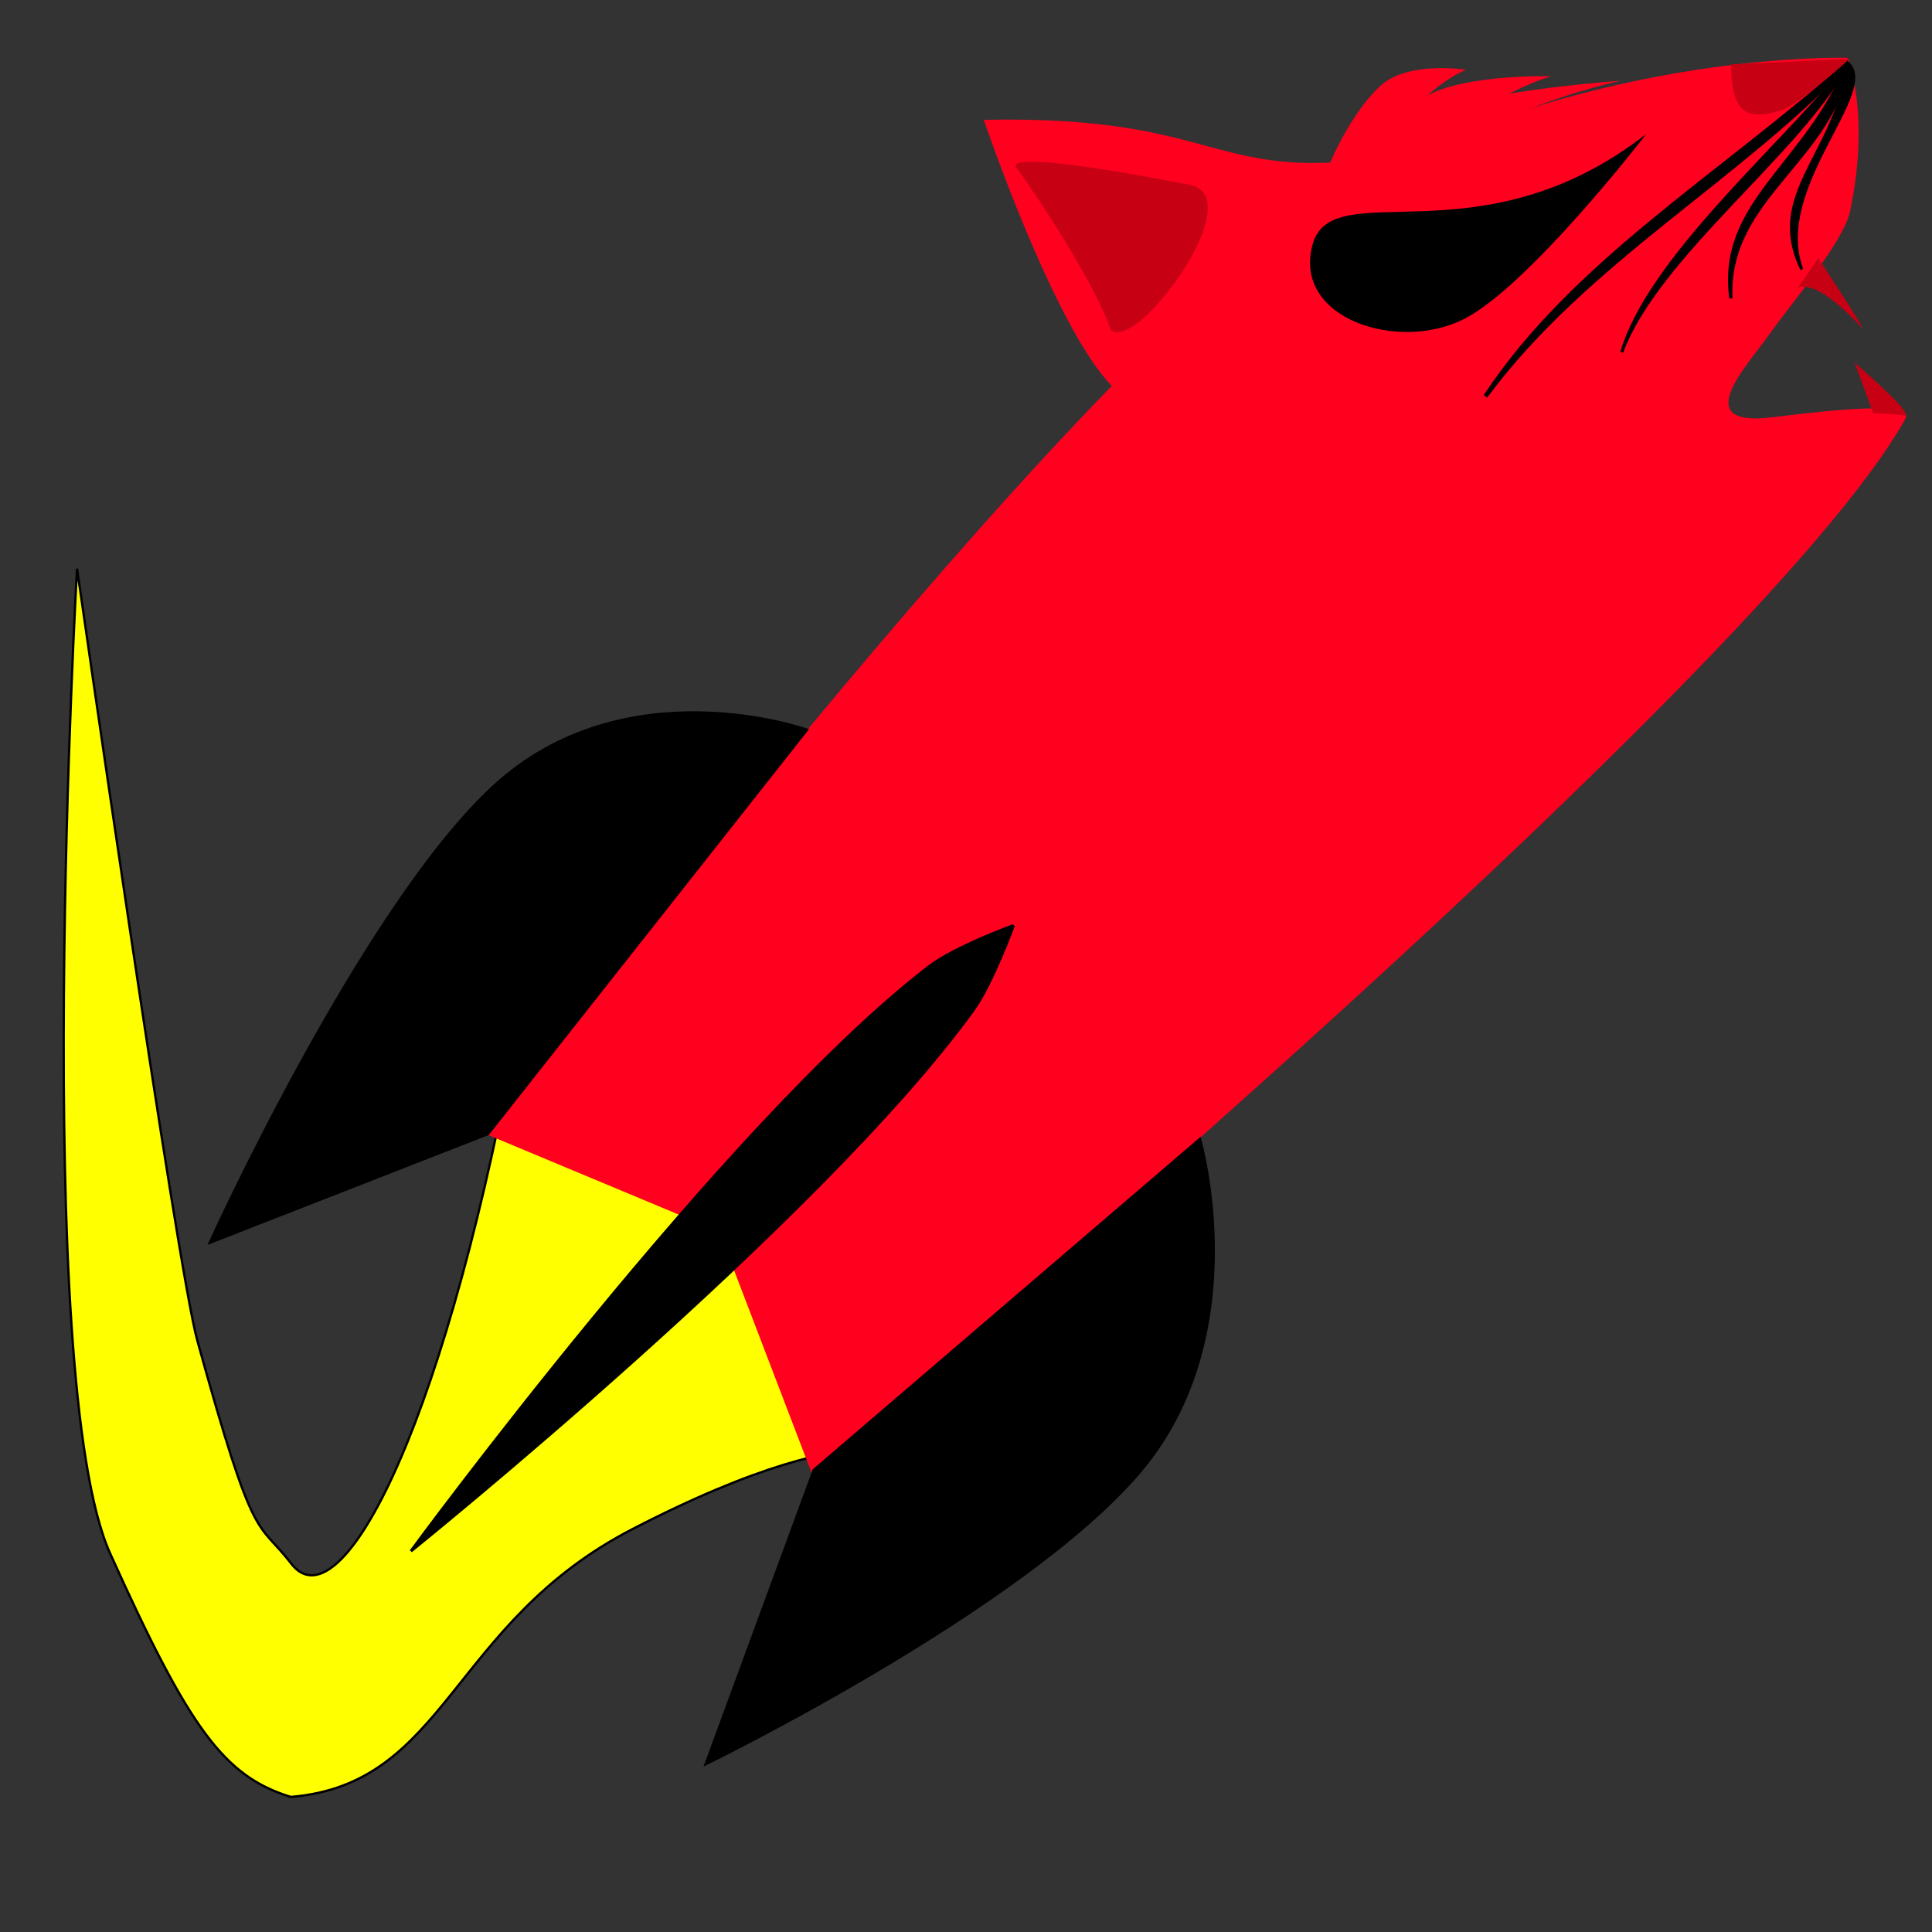 <?xml version="1.0" encoding="UTF-8" standalone="no"?>
<!-- Created with Inkscape (http://www.inkscape.org/) -->

<svg
   xmlns:dc="http://purl.org/dc/elements/1.1/"
   xmlns:cc="http://creativecommons.org/ns#"
   xmlns:rdf="http://www.w3.org/1999/02/22-rdf-syntax-ns#"
   xmlns:svg="http://www.w3.org/2000/svg"
   xmlns="http://www.w3.org/2000/svg"
   xmlns:sodipodi="http://sodipodi.sourceforge.net/DTD/sodipodi-0.dtd"
   xmlns:inkscape="http://www.inkscape.org/namespaces/inkscape"
   width="300mm"
   height="300mm"
   viewBox="0 0 1062.992 1062.992"
   id="svg2"
   version="1.1"
   inkscape:version="0.91 r13725"
   sodipodi:docname="astrocats3.svg"
   inkscape:export-filename="C:\Development\UC Rocketry\Nasa SLI\Logo\astrocats3.png"
   inkscape:export-xdpi="90"
   inkscape:export-ydpi="90">
  <rect x="0" y="0" width="1062.992" height="1062.992" fill="#333333" stroke="none"/>
  <defs
     id="defs4" />
  <sodipodi:namedview
     id="base"
     pagecolor="#ffffff"
     bordercolor="#666666"
     borderopacity="1.0"
     inkscape:pageopacity="0.0"
     inkscape:pageshadow="2"
     inkscape:zoom="0.49497475"
     inkscape:cx="549.09831"
     inkscape:cy="613.86747"
     inkscape:document-units="px"
     inkscape:current-layer="layer1"
     showgrid="false"
     inkscape:window-width="1920"
     inkscape:window-height="1051"
     inkscape:window-x="1911"
     inkscape:window-y="-9"
     inkscape:window-maximized="1" />
  <g
     inkscape:label="Layer 1"
     inkscape:groupmode="layer"
     id="layer1"
     transform="translate(0,10.63)"
     style="display:inline">
    <g
       id="g4337"
       transform="matrix(0.923,0,0,0.937,87.021,-5.708)">
      <g
         transform="matrix(0.843,-0.875,0.843,0.875,-345.564,433.632)"
         id="g4239">
        <g
           id="g4187"
           transform="matrix(0,1.496,-1.918,0,1477.478,116.232)">
          <g
             id="g4181">
            <path
               style="display:inline;fill:#ff001f;fill-opacity:1;fill-rule:evenodd;stroke:none;stroke-width:0.873px;stroke-linecap:butt;stroke-linejoin:miter;stroke-opacity:1"
               d="m 215.248,335.686 c -34.364,34.722 -47.376,21.818 -101.574,65.795 0,0 98.956,36.541 101.802,17.384 2.846,-19.157 0.687,-86.848 -0.228,-83.18 z"
               id="path3371-1"
               inkscape:connector-curvature="0"
               sodipodi:nodetypes="cczc" />
          </g>
        </g>
      </g>
    </g>
    <path
       style="fill:#ffff00;fill-rule:evenodd;stroke:#000000;stroke-width:1.261px;stroke-linecap:butt;stroke-linejoin:miter;stroke-opacity:1"
       d="m 282.516,566.844 c -40.94,217.47 -96.493,316.342 -122.238,282.885 -19.04,-24.743 -19.958,-7.697 -51.747,-122.913 C 97.336,686.242 42.387,302.268 42.387,302.268 c 0,0 -25.383,445.307 18.247,541.888 43.63,96.581 62.528,122.488 99.343,133.881 86.011,-7.049 87.563,-95.469 188.136,-147.429 136.947,-70.752 163.981,-35.627 163.981,-35.627 L 413.95,627.04 Z"
       id="path4346"
       inkscape:connector-curvature="0"
       sodipodi:nodetypes="cssczcsccc" />
    <g
       id="g4319"
       transform="matrix(0.946,0,0,0.95,69.378,-4.193)">
      <path
         style="display:inline;fill:#ff001f;fill-opacity:1;fill-rule:evenodd;stroke:none;stroke-width:1.009px;stroke-linecap:butt;stroke-linejoin:miter;stroke-opacity:1"
         d="m 300.845,232.475 c 0,0 -66.074,48.666 -89.444,120.103 -23.369,71.437 13.649,310.338 13.649,310.338 l 75.134,-25.071 74.873,25.077 c 0,0 43.359,-306.285 18.976,-378.47 -1.675,-4.959 -18.279,10.957 -30.993,23.526 -17.081,16.885 -17.239,-4.008 -18.985,-13.011 -1.746,-9.003 -3.395,-29.975 -8.718,-36.466 -16.808,-20.496 -34.492,-26.025 -34.492,-26.025 z"
         id="path3352"
         inkscape:connector-curvature="0"
         sodipodi:nodetypes="czcccsszsc"
         transform="matrix(1.261,1.309,-1.617,1.679,997.827,-757.43)" />
      <path
         style="display:inline;fill:#000000;fill-opacity:1;fill-rule:evenodd;stroke:#000000;stroke-width:1px;stroke-linecap:butt;stroke-linejoin:miter;stroke-opacity:1"
         d="m 209.378,535.744 c 0,0 -56.279,21.57 -59.624,66.16 -3.345,44.59 35.425,129.208 35.425,129.208 l 40,-68.571 z"
         id="path3354"
         inkscape:connector-curvature="0"
         sodipodi:nodetypes="czccc"
         transform="matrix(1.261,1.309,-1.617,1.679,997.827,-757.43)" />
      <path
         style="display:inline;fill:#000000;fill-opacity:1;fill-rule:evenodd;stroke:#000000;stroke-width:1px;stroke-linecap:butt;stroke-linejoin:miter;stroke-opacity:1"
         d="m 390.673,535.68 c 0,0 56.279,23.535 59.624,68.241 3.345,44.707 -35.425,127.971 -35.425,127.971 l -40,-69.968 z"
         id="path3354-5"
         inkscape:connector-curvature="0"
         sodipodi:nodetypes="czccc"
         transform="matrix(1.261,1.309,-1.617,1.679,997.827,-757.43)" />
      <path
         style="display:inline;fill:#000000;fill-opacity:1;fill-rule:evenodd;stroke:#000000;stroke-width:0.913px;stroke-linecap:butt;stroke-linejoin:miter;stroke-opacity:1"
         d="m 300.385,532.2 c 0,0 -8.803,14.207 -10.373,22.233 -12.423,63.526 9.763,193.943 9.763,193.943 0,0 21.547,-130.645 9.991,-194.541 -1.399,-7.735 -9.381,-21.634 -9.381,-21.634 z"
         id="path3371"
         inkscape:connector-curvature="0"
         sodipodi:nodetypes="cscsc"
         transform="matrix(1.261,1.309,-1.617,1.679,997.827,-757.43)" />
      <g
         id="g4343">
        <path
           transform="matrix(0.843,-0.875,0.843,0.875,-345.564,433.632)"
           sodipodi:nodetypes="zzcz"
           inkscape:connector-curvature="0"
           id="path4173"
           d="m 812.039,520.23 c -33.315,-11.841 -58.285,-58.841 -27.422,-76.513 30.863,-17.672 51.088,63.735 152.098,78.333 0,0 -91.361,10.022 -124.676,-1.82 z"
           style="display:inline;fill:#000000;fill-opacity:1;fill-rule:evenodd;stroke:none;stroke-width:2.803px;stroke-linecap:butt;stroke-linejoin:miter;stroke-opacity:1" />
      </g>
      <path
         style="display:inline;fill:#000000;fill-opacity:1;fill-rule:evenodd;stroke:#000000;stroke-width:2.069px;stroke-linecap:butt;stroke-linejoin:miter;stroke-opacity:1"
         d="m 1030.268,568.128 c -81.448,-6.54 -161.176,-28.508 -235.874,-14.734 78.826,-10.257 160.702,15.649 235.874,14.734 z"
         id="path4198"
         inkscape:connector-curvature="0"
         sodipodi:nodetypes="ccc"
         transform="matrix(0.843,-0.875,0.843,0.875,-345.564,433.632)" />
      <path
         style="display:inline;fill:#000000;fill-opacity:1;fill-rule:evenodd;stroke:#000000;stroke-width:1.418px;stroke-linecap:butt;stroke-linejoin:miter;stroke-opacity:1"
         d="m 1027.968,568.59 c -52.711,3.961 -131.567,-4.021 -172.011,17.222 44.12,-19.43 126.976,-4.836 172.011,-17.222 z"
         id="path4198-3"
         inkscape:connector-curvature="0"
         sodipodi:nodetypes="ccc"
         transform="matrix(0.843,-0.875,0.843,0.875,-345.564,433.632)" />
      <path
         style="display:inline;fill:#000000;fill-opacity:1;fill-rule:evenodd;stroke:#000000;stroke-width:1.59px;stroke-linecap:butt;stroke-linejoin:miter;stroke-opacity:1"
         d="m 1029.825,567.991 c -48.195,19.776 -91.059,1.415 -118.322,37.637 31.74,-35.186 81.951,-10.333 118.322,-37.637 z"
         id="path4198-3-7"
         inkscape:connector-curvature="0"
         sodipodi:nodetypes="ccc"
         transform="matrix(0.843,-0.875,0.843,0.875,-345.564,433.632)" />
      <path
         style="display:inline;fill:#c80014;fill-opacity:1;fill-rule:evenodd;stroke:none;stroke-width:2.803px;stroke-linecap:butt;stroke-linejoin:miter;stroke-opacity:1"
         d="m 687.169,402.154 c 12.648,-28.04 21.037,-85.454 21.037,-85.454 0,0 -3.662,-19.626 54.137,64.642 17.532,25.561 -74.665,37.267 -75.173,20.812 z"
         id="path4173-8"
         inkscape:connector-curvature="0"
         sodipodi:nodetypes="ccsc"
         transform="matrix(0.843,-0.875,0.843,0.875,-345.564,433.632)" />
      <path
         style="display:inline;fill:#c80014;fill-opacity:1;fill-rule:evenodd;stroke:none;stroke-width:2.803px;stroke-linecap:butt;stroke-linejoin:miter;stroke-opacity:1"
         d="m 1031.56,567.299 c 0,0 -32.036,-2.268 -39.902,-6.288 -17.492,-8.94 -17.64,-17.711 -2.625,-32.726 z"
         id="path4173-8-6"
         inkscape:connector-curvature="0"
         sodipodi:nodetypes="cscc"
         transform="matrix(0.843,-0.875,0.843,0.875,-345.564,433.632)" />
      <path
         style="display:inline;fill:#000000;fill-opacity:1;fill-rule:evenodd;stroke:#000000;stroke-width:1.441px;stroke-linecap:butt;stroke-linejoin:miter;stroke-opacity:1"
         d="m 1029.677,568.437 c -35.136,26.184 -71.789,14.643 -84.171,52.07 16.506,-37.265 85.106,-32.028 84.171,-52.07 z"
         id="path4198-3-7-7"
         inkscape:connector-curvature="0"
         sodipodi:nodetypes="ccc"
         transform="matrix(0.843,-0.875,0.843,0.875,-345.564,433.632)" />
      <path
         style="display:inline;fill:#ff001e;fill-opacity:1;fill-rule:evenodd;stroke:none;stroke-width:2.803px;stroke-linecap:butt;stroke-linejoin:miter;stroke-opacity:1"
         d="m 874.604,434.042 c -20.809,-6.991 -62.948,-3.388 -63.61,9.731 -0.662,13.119 63.64,0.15 111.901,26.287 0,0 -27.481,-29.028 -48.29,-36.019 z"
         id="path4173-5-8-2"
         inkscape:connector-curvature="0"
         sodipodi:nodetypes="zzcz"
         transform="matrix(0.843,-0.875,0.843,0.875,-345.564,433.632)" />
      <path
         style="display:inline;fill:#ff001e;fill-opacity:1;fill-rule:evenodd;stroke:none;stroke-width:2.803px;stroke-linecap:butt;stroke-linejoin:miter;stroke-opacity:1"
         d="m 877.286,444.956 c -25.337,-13.231 -68.235,-22.159 -62.725,-9.159 5.51,13 67.435,19.107 130.894,59.777 0,0 -42.833,-37.387 -68.17,-50.618 z"
         id="path4173-5-4"
         inkscape:connector-curvature="0"
         sodipodi:nodetypes="zzcz"
         transform="matrix(0.843,-0.875,0.843,0.875,-345.564,433.632)" />
      <path
         style="display:inline;fill:#ff001e;fill-opacity:1;fill-rule:evenodd;stroke:none;stroke-width:2.803px;stroke-linecap:butt;stroke-linejoin:miter;stroke-opacity:1"
         d="m 862.967,414.653 c -17.008,-2.563 -57.452,8.383 -62.503,20.422 -5.051,12.04 59.191,-11.451 95.28,3.509 0,0 -15.769,-21.368 -32.777,-23.931 z"
         id="path4173-5-8-2-1"
         inkscape:connector-curvature="0"
         sodipodi:nodetypes="zzcz"
         transform="matrix(0.843,-0.875,0.843,0.875,-345.564,433.632)" />
      <path
         style="display:inline;fill:#c80014;fill-opacity:1;fill-rule:evenodd;stroke:none;stroke-width:2.803px;stroke-linecap:butt;stroke-linejoin:miter;stroke-opacity:1"
         d="m 984.225,142.779 c 0,0 30.188,45.525 24.786,39.732 -28.662,-30.733 -37.112,-22.11 -37.112,-22.11 z"
         id="path4173-8-8"
         inkscape:connector-curvature="0"
         sodipodi:nodetypes="cscc" />
      <path
         style="display:inline;fill:#c80014;fill-opacity:1;fill-rule:evenodd;stroke:none;stroke-width:2.803px;stroke-linecap:butt;stroke-linejoin:miter;stroke-opacity:1"
         d="m 1005.362,203.326 c 0,0 37.595,32.026 28.264,30.516 -7.205,-1.166 -17.468,-1.209 -17.468,-1.209 z"
         id="path4173-8-8-8"
         inkscape:connector-curvature="0"
         sodipodi:nodetypes="cscc" />
    </g>
  </g>
</svg>
